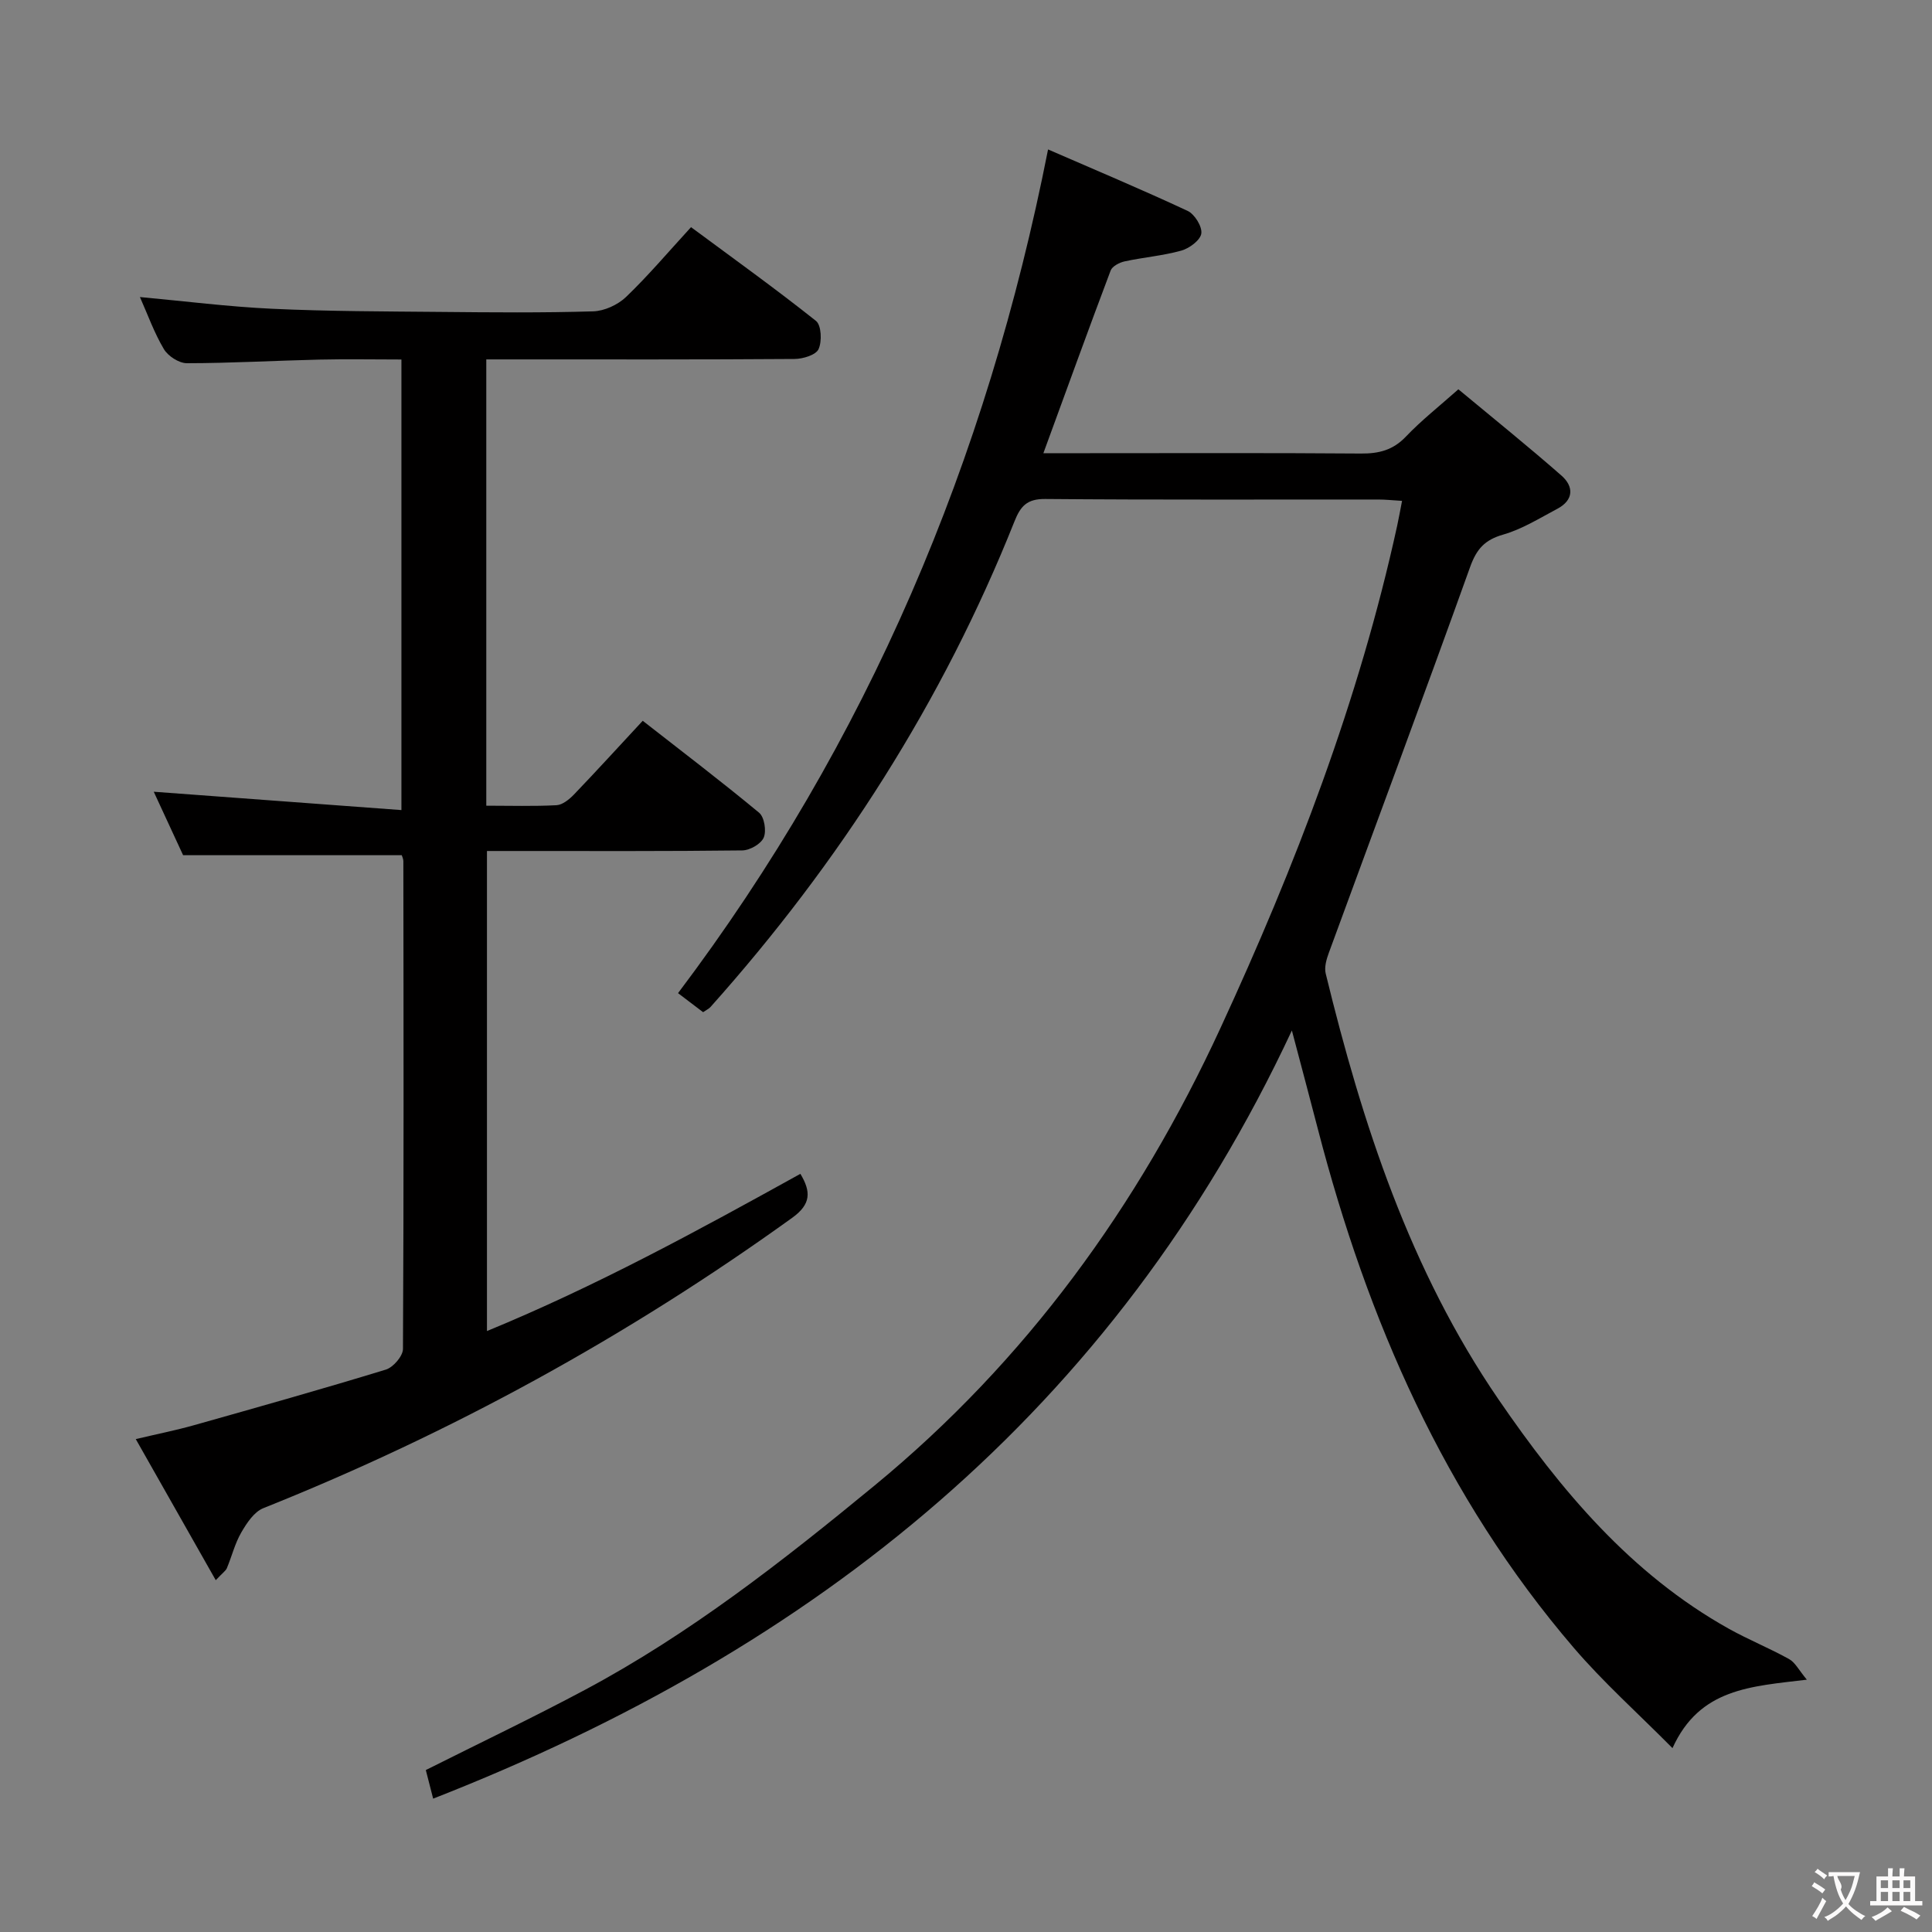 <svg enable-background="new 0 0 400 400" viewBox="0 0 400 400" xmlns="http://www.w3.org/2000/svg"><rect x="0" y="0" width="400" height="400" fill="#808080" stroke="none"/><path d="m89.68 372.39c-.78-3.04-1.14-4.45-1.52-5.92 11.07-5.56 22.17-10.85 33-16.63 21.69-11.58 40.96-26.69 59.85-42.23 31.4-25.83 54.65-57.88 71.66-94.73 15.5-33.56 28.7-67.87 36.61-104.08.34-1.57.62-3.15 1-5.1-1.98-.12-3.43-.28-4.89-.28-23-.02-46 .09-69-.11-3.76-.03-5.1 1.47-6.36 4.65-14.87 37.32-36.21 70.63-62.94 100.54-.31.35-.79.56-1.52 1.06-1.64-1.24-3.31-2.51-5.19-3.94 39.29-52.08 63.9-110.25 76.61-174.68 9.37 4.08 19.22 8.21 28.89 12.72 1.45.68 3.04 3.23 2.84 4.68-.19 1.38-2.46 3.07-4.12 3.54-3.82 1.07-7.84 1.39-11.73 2.23-1.08.23-2.58 1-2.92 1.89-4.67 12.37-9.16 24.81-13.93 37.83h8.74c19 0 38-.08 57 .07 3.72.03 6.65-.7 9.32-3.51 3.2-3.36 6.89-6.26 10.86-9.79 7.13 5.93 14.36 11.74 21.34 17.86 2.58 2.26 2.57 5.07-.85 6.88-3.67 1.94-7.29 4.22-11.21 5.34-3.81 1.09-5.5 2.97-6.84 6.69-9.58 26.71-19.51 53.29-29.27 79.93-.49 1.33-.95 2.96-.64 4.25 7.59 31.15 17.47 61.46 35.78 88.18 12.86 18.76 27.38 36.14 47.71 47.5 4.06 2.26 8.4 4.01 12.46 6.27 1.26.7 2.03 2.3 3.67 4.26-11.62 1.41-22.2 1.77-27.82 14.17-7.13-7.2-14.29-13.59-20.48-20.82-26.74-31.22-42.69-67.86-52.92-107.28-1.69-6.52-3.43-13.02-5.4-20.48-36.79 78.73-98.54 128.03-177.79 159.04z" fill="#010000"/><path d="m100.68 74.41v92.4c5.01 0 9.79.15 14.54-.1 1.24-.07 2.63-1.2 3.59-2.19 4.7-4.9 9.27-9.92 14.26-15.29 8.24 6.44 16.3 12.57 24.09 19.03 1.09.9 1.55 3.77.96 5.15-.56 1.32-2.87 2.64-4.43 2.66-15.66.19-31.33.12-47 .12-1.82 0-3.64 0-5.87 0v99.39c22.61-9.3 43.66-20.79 64.89-32.55 2.22 3.69 2.23 6.28-1.69 9.1-34.05 24.52-70.53 44.55-109.5 60.12-1.91.76-3.45 3.1-4.57 5.04-1.32 2.27-1.95 4.93-2.98 7.38-.23.55-.85.95-2.3 2.49-5.57-9.82-10.84-19.13-16.56-29.21 4.57-1.08 8.38-1.84 12.1-2.89 13.26-3.74 26.51-7.47 39.68-11.5 1.52-.47 3.53-2.79 3.54-4.27.18-33.66.12-67.33.08-101 0-.47-.25-.94-.33-1.23-14.84 0-29.55 0-45.27 0-1.74-3.75-3.99-8.61-6.08-13.14 17.09 1.27 33.9 2.51 51.28 3.8 0-31.65 0-62.16 0-93.29-5.75 0-11.37-.11-16.98.02-9.15.21-18.29.74-27.44.75-1.63 0-3.9-1.47-4.76-2.92-2.01-3.38-3.35-7.16-4.96-10.78 9.33.86 18.36 2.01 27.42 2.43 11.63.54 23.29.54 34.93.65 10.5.1 21 .2 31.5-.12 2.32-.07 5.09-1.35 6.79-2.97 4.55-4.36 8.64-9.2 13.46-14.46 8.75 6.48 17.48 12.74 25.87 19.41 1.12.89 1.27 4.25.53 5.85-.55 1.21-3.23 2.02-4.97 2.03-19.33.14-38.67.09-58 .09-1.8 0-3.59 0-5.82 0z" fill="#010000"/><g fill="#fbfafa"><path d="m377.9 391.2c-.2.3-.4.5-.6.8-.7-.6-1.4-1-2.2-1.5.2-.3.4-.5.5-.8.6.4 1.4.8 2.3 1.5zm-1.8 6.1c-.2-.2-.5-.4-.9-.6.4-.6.8-1.2 1.2-1.9s.7-1.3.9-1.9c.3.3.5.5.8.7-.7 1.3-1.4 2.6-2 3.7zm2.2-9c-.3.3-.5.5-.6.8-.6-.6-1.3-1.1-2-1.5.3-.3.5-.5.6-.7.6.5 1.3.9 2 1.4zm.3.2v-.9h2 4.5c-.3 1.3-.6 2.5-1 3.6s-.9 2.1-1.4 3c.4.5 1 1 1.6 1.4s1.2.8 1.9 1.1c-.3.2-.5.4-.8.8-.4-.3-1-.7-1.6-1.2s-1.2-1.1-1.6-1.6c-.5.6-1.1 1.1-1.7 1.6s-1.4.9-2.1 1.4c-.1-.3-.3-.5-.7-.8.6-.2 1.2-.5 1.9-1s1.4-1.1 2-1.8c-.5-.8-.9-1.6-1.2-2.5s-.6-2-.8-3.2c-.4.1-.7.1-1 .1zm2.5 2.7c.3 1 .7 1.7 1 2.2.3-.5.6-1.1 1-2s.6-1.9.9-3h-3.2-.4c.1.9 1.3 1.8.7 2.8z"/><path d="m396.5 388.5v1.5 3.6h1.5v.9c-.4 0-1 0-1.7 0h-7.9c-.5 0-.9 0-1.2 0v-.9h1.3v-3.5c0-.7 0-1.2 0-1.6h2.4c0-.8 0-1.4 0-1.7h1c0 .3-.1.8-.1 1.7h1.5c0-.8 0-1.4 0-1.7h1c0 .3-.1.9-.1 1.7zm-8.2 9.2c-.2-.3-.5-.5-.8-.8.8-.3 1.4-.6 1.9-.9s1-.7 1.4-1.1c.3.3.6.5.9.8-1.6 1-2.8 1.6-3.4 2zm2.6-6.8v-1.6h-1.5v1.6zm0 2.7v-1.9h-1.5v1.9zm2.4-2.7v-1.6h-1.5v1.6zm0 2.7v-1.9h-1.5v1.9zm.2 2 .7-.8c.4.2.9.5 1.6.8s1.3.7 1.8 1c-.3.3-.5.5-.8.8-.4-.3-1.5-1-3.3-1.8zm2-4.7v-1.6h-1.4v1.6zm0 2.7v-1.9h-1.4v1.9z"/></g></svg>